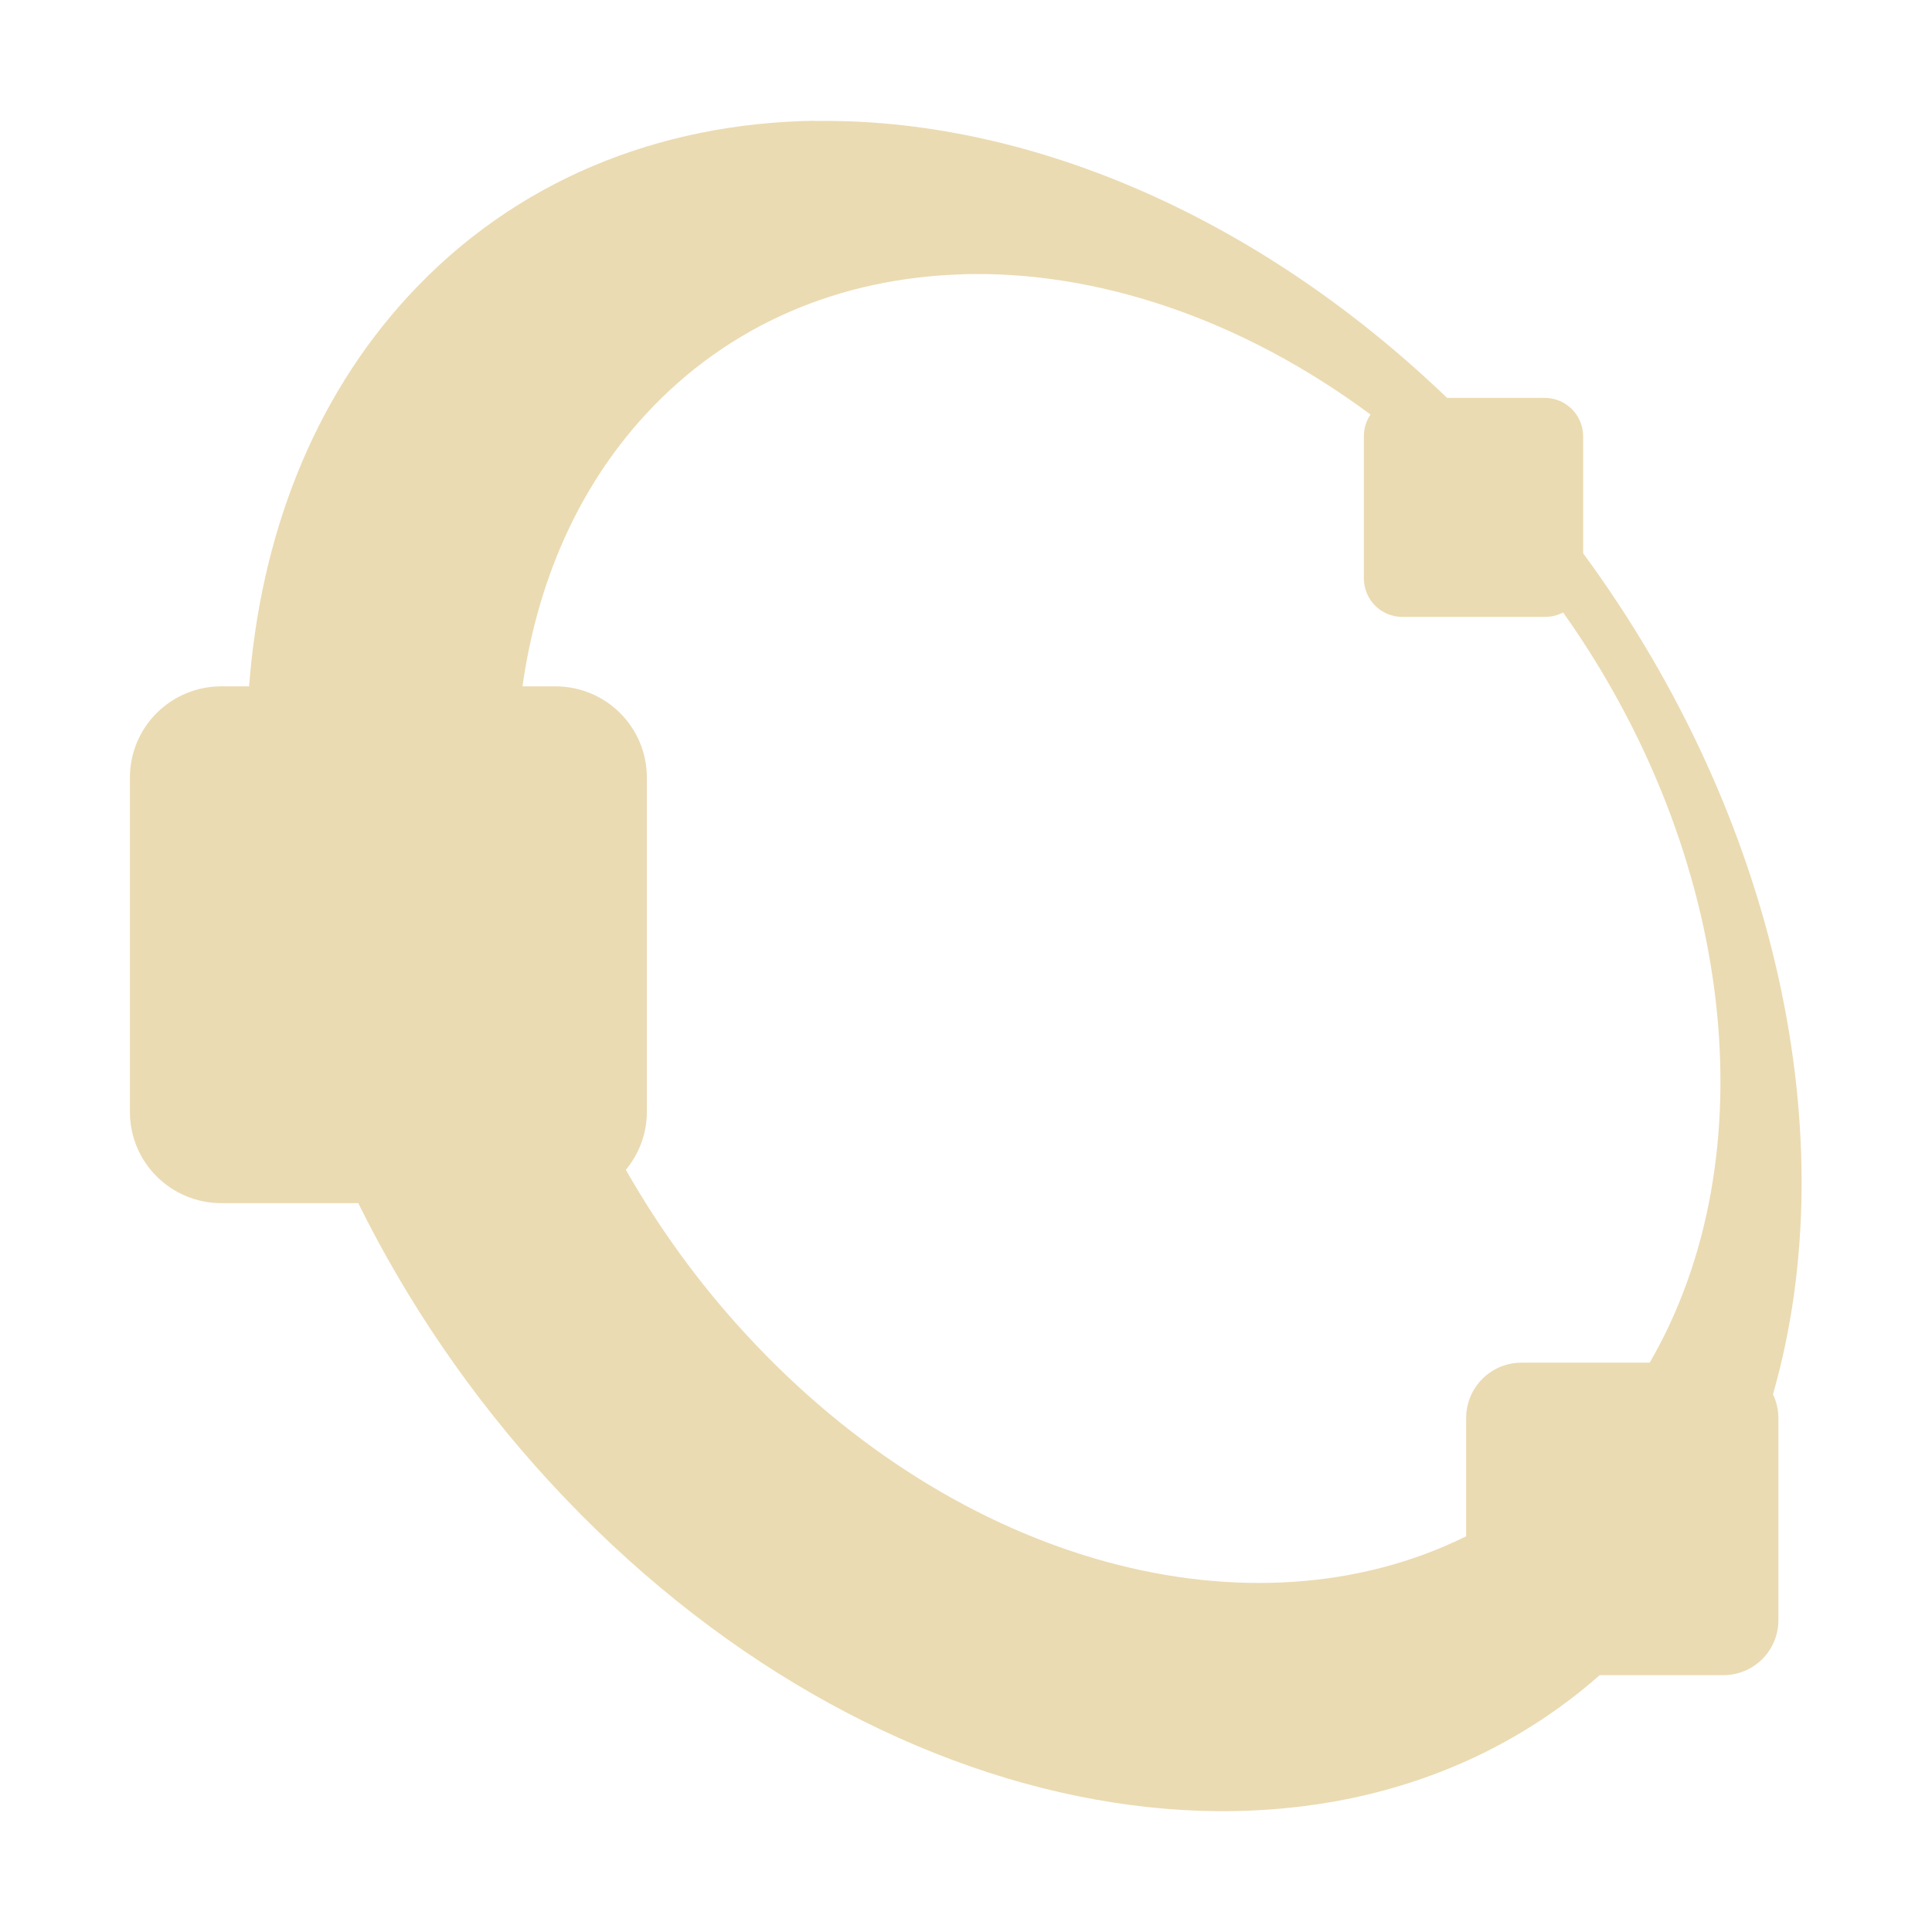 <svg width="16" height="16" version="1.1" xmlns="http://www.w3.org/2000/svg">
  <defs>
    <style type="text/css" id="current-color-scheme">.ColorScheme-Text { color:#ebdbb2; } .ColorScheme-Highlight { color:#458588; }</style>
  </defs>
  <path class="ColorScheme-Text" fill="currentColor" d="m6.744 1c-1.293 0.021-2.484 0.497-3.365 1.455-0.791 0.86-1.222 1.99-1.316 3.229h-0.229c-0.419 0-0.758 0.337-0.758 0.756v2.768c0 0.419 0.339 0.756 0.758 0.756h1.133c0.402 0.813 0.931 1.597 1.586 2.309 2.679 2.911 6.463 3.567 8.695 1.6h1.023c0.254 0 0.457-0.203 0.457-0.457v-1.67c0-0.071-0.016-0.139-0.045-0.199 0.605-2.108 0.042-4.768-1.572-6.965v-0.967c0-0.178-0.142-0.32-0.32-0.32h-0.807c-1.596-1.532-3.509-2.321-5.24-2.293zm1.227 1.271c1.107-0.032 2.306 0.366 3.379 1.162-0.035 0.051-0.055 0.113-0.055 0.18v1.176c0 0.178 0.142 0.32 0.32 0.32h1.176c0.056 0 0.108-0.012 0.154-0.037 1.423 2.005 1.709 4.504 0.717 6.213h-1.061c-0.254 0-0.459 0.205-0.459 0.459v0.979c-1.758 0.87-4.192 0.254-5.969-1.678-0.39-0.423-0.719-0.881-0.99-1.357 0.108-0.131 0.174-0.297 0.174-0.48v-2.768c0-0.419-0.339-0.756-0.758-0.756h-0.272c0.121-0.857 0.455-1.638 1.018-2.25 0.693-0.753 1.621-1.133 2.625-1.162z"/>
</svg>
